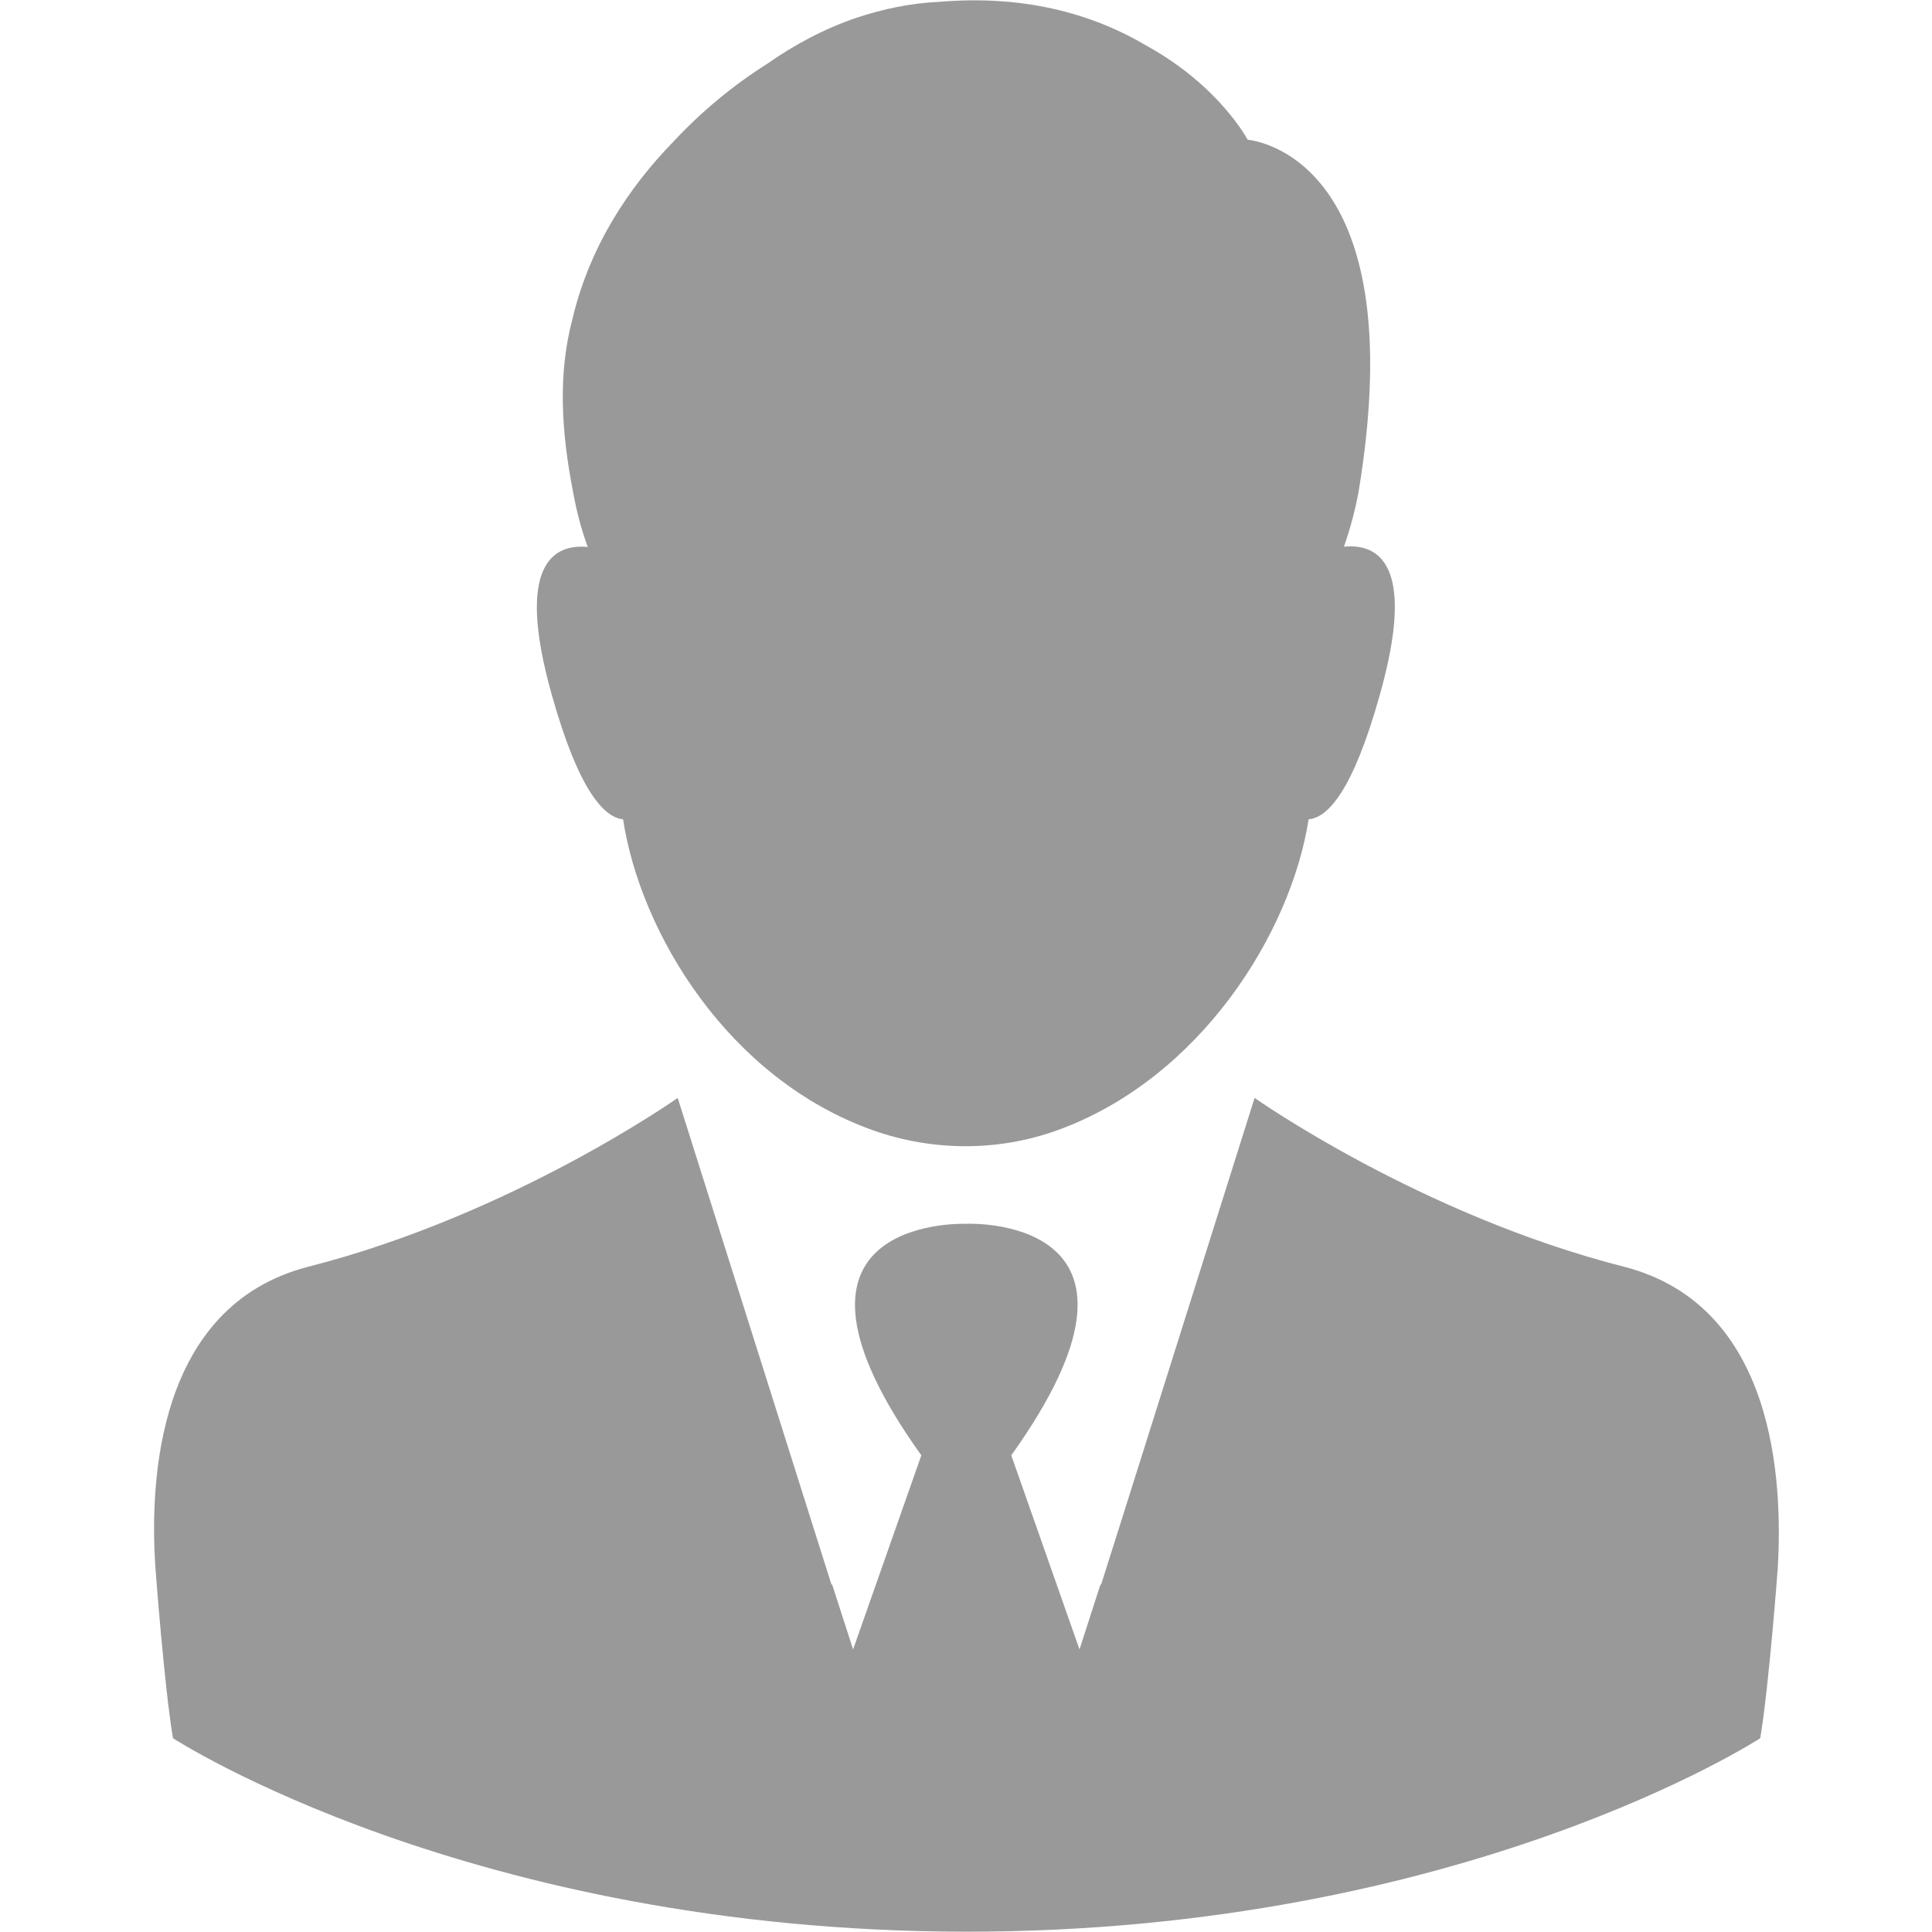 <?xml version="1.0" encoding="utf-8"?>
<!-- Generator: Adobe Illustrator 26.0.1, SVG Export Plug-In . SVG Version: 6.00 Build 0)  -->
<svg version="1.1" id="Layer_1" xmlns="http://www.w3.org/2000/svg" xmlns:xlink="http://www.w3.org/1999/xlink" x="0px" y="0px"
	 viewBox="0 0 64 64" style="enable-background:new 0 0 64 64;" xml:space="preserve">
<style type="text/css">
	.st0{fill:#999999;}
</style>
<g id="Person">
	<g>
		<path class="st0" d="M20.64,27.14c0.58,3.79,3.5,8.61,8.3,10.31c1.97,0.69,4.12,0.7,6.09-0.01c4.72-1.71,7.73-6.52,8.32-10.3
			c0.63-0.05,1.47-0.94,2.36-4.13c1.23-4.36-0.08-5.01-1.19-4.9c0.21-0.6,0.37-1.21,0.48-1.79c1.88-11.3-3.67-11.69-3.67-11.69
			s-0.93-1.78-3.34-3.11c-1.63-0.97-3.88-1.71-6.86-1.46c-0.96,0.04-1.88,0.24-2.73,0.52c-1.1,0.37-2.1,0.91-3.01,1.55
			c-1.11,0.7-2.17,1.58-3.09,2.57c-1.47,1.51-2.77,3.46-3.34,5.88c-0.48,1.81-0.37,3.71,0.03,5.75c0.11,0.6,0.26,1.19,0.48,1.79
			c-1.11-0.11-2.42,0.54-1.19,4.9C19.17,26.19,20.01,27.08,20.64,27.14L20.64,27.14z M20.64,27.14"/>
	</g>
	<g>
		<path class="st0" d="M53.79,41.96c-6.75-1.72-12.23-5.59-12.23-5.59l-4.28,13.58l-0.81,2.56l-0.01-0.04l-0.7,2.17l-2.26-6.43
			c5.55-7.77-1.12-7.69-1.49-7.67c-0.37-0.01-7.04-0.09-1.49,7.67l-2.26,6.43l-0.7-2.17l-0.01,0.04l-0.81-2.56l-4.29-13.58
			c0,0-5.48,3.87-12.23,5.59c-5.03,1.29-5.27,7.12-5.07,9.99c0,0,0.29,3.91,0.58,5.63c0,0,9.83,6.4,26.29,6.41
			c16.46,0,26.29-6.41,26.29-6.41c0.29-1.72,0.58-5.63,0.58-5.63C59.06,49.08,58.82,43.25,53.79,41.96L53.79,41.96z M53.79,41.96"/>
	</g>
</g>
</svg>
